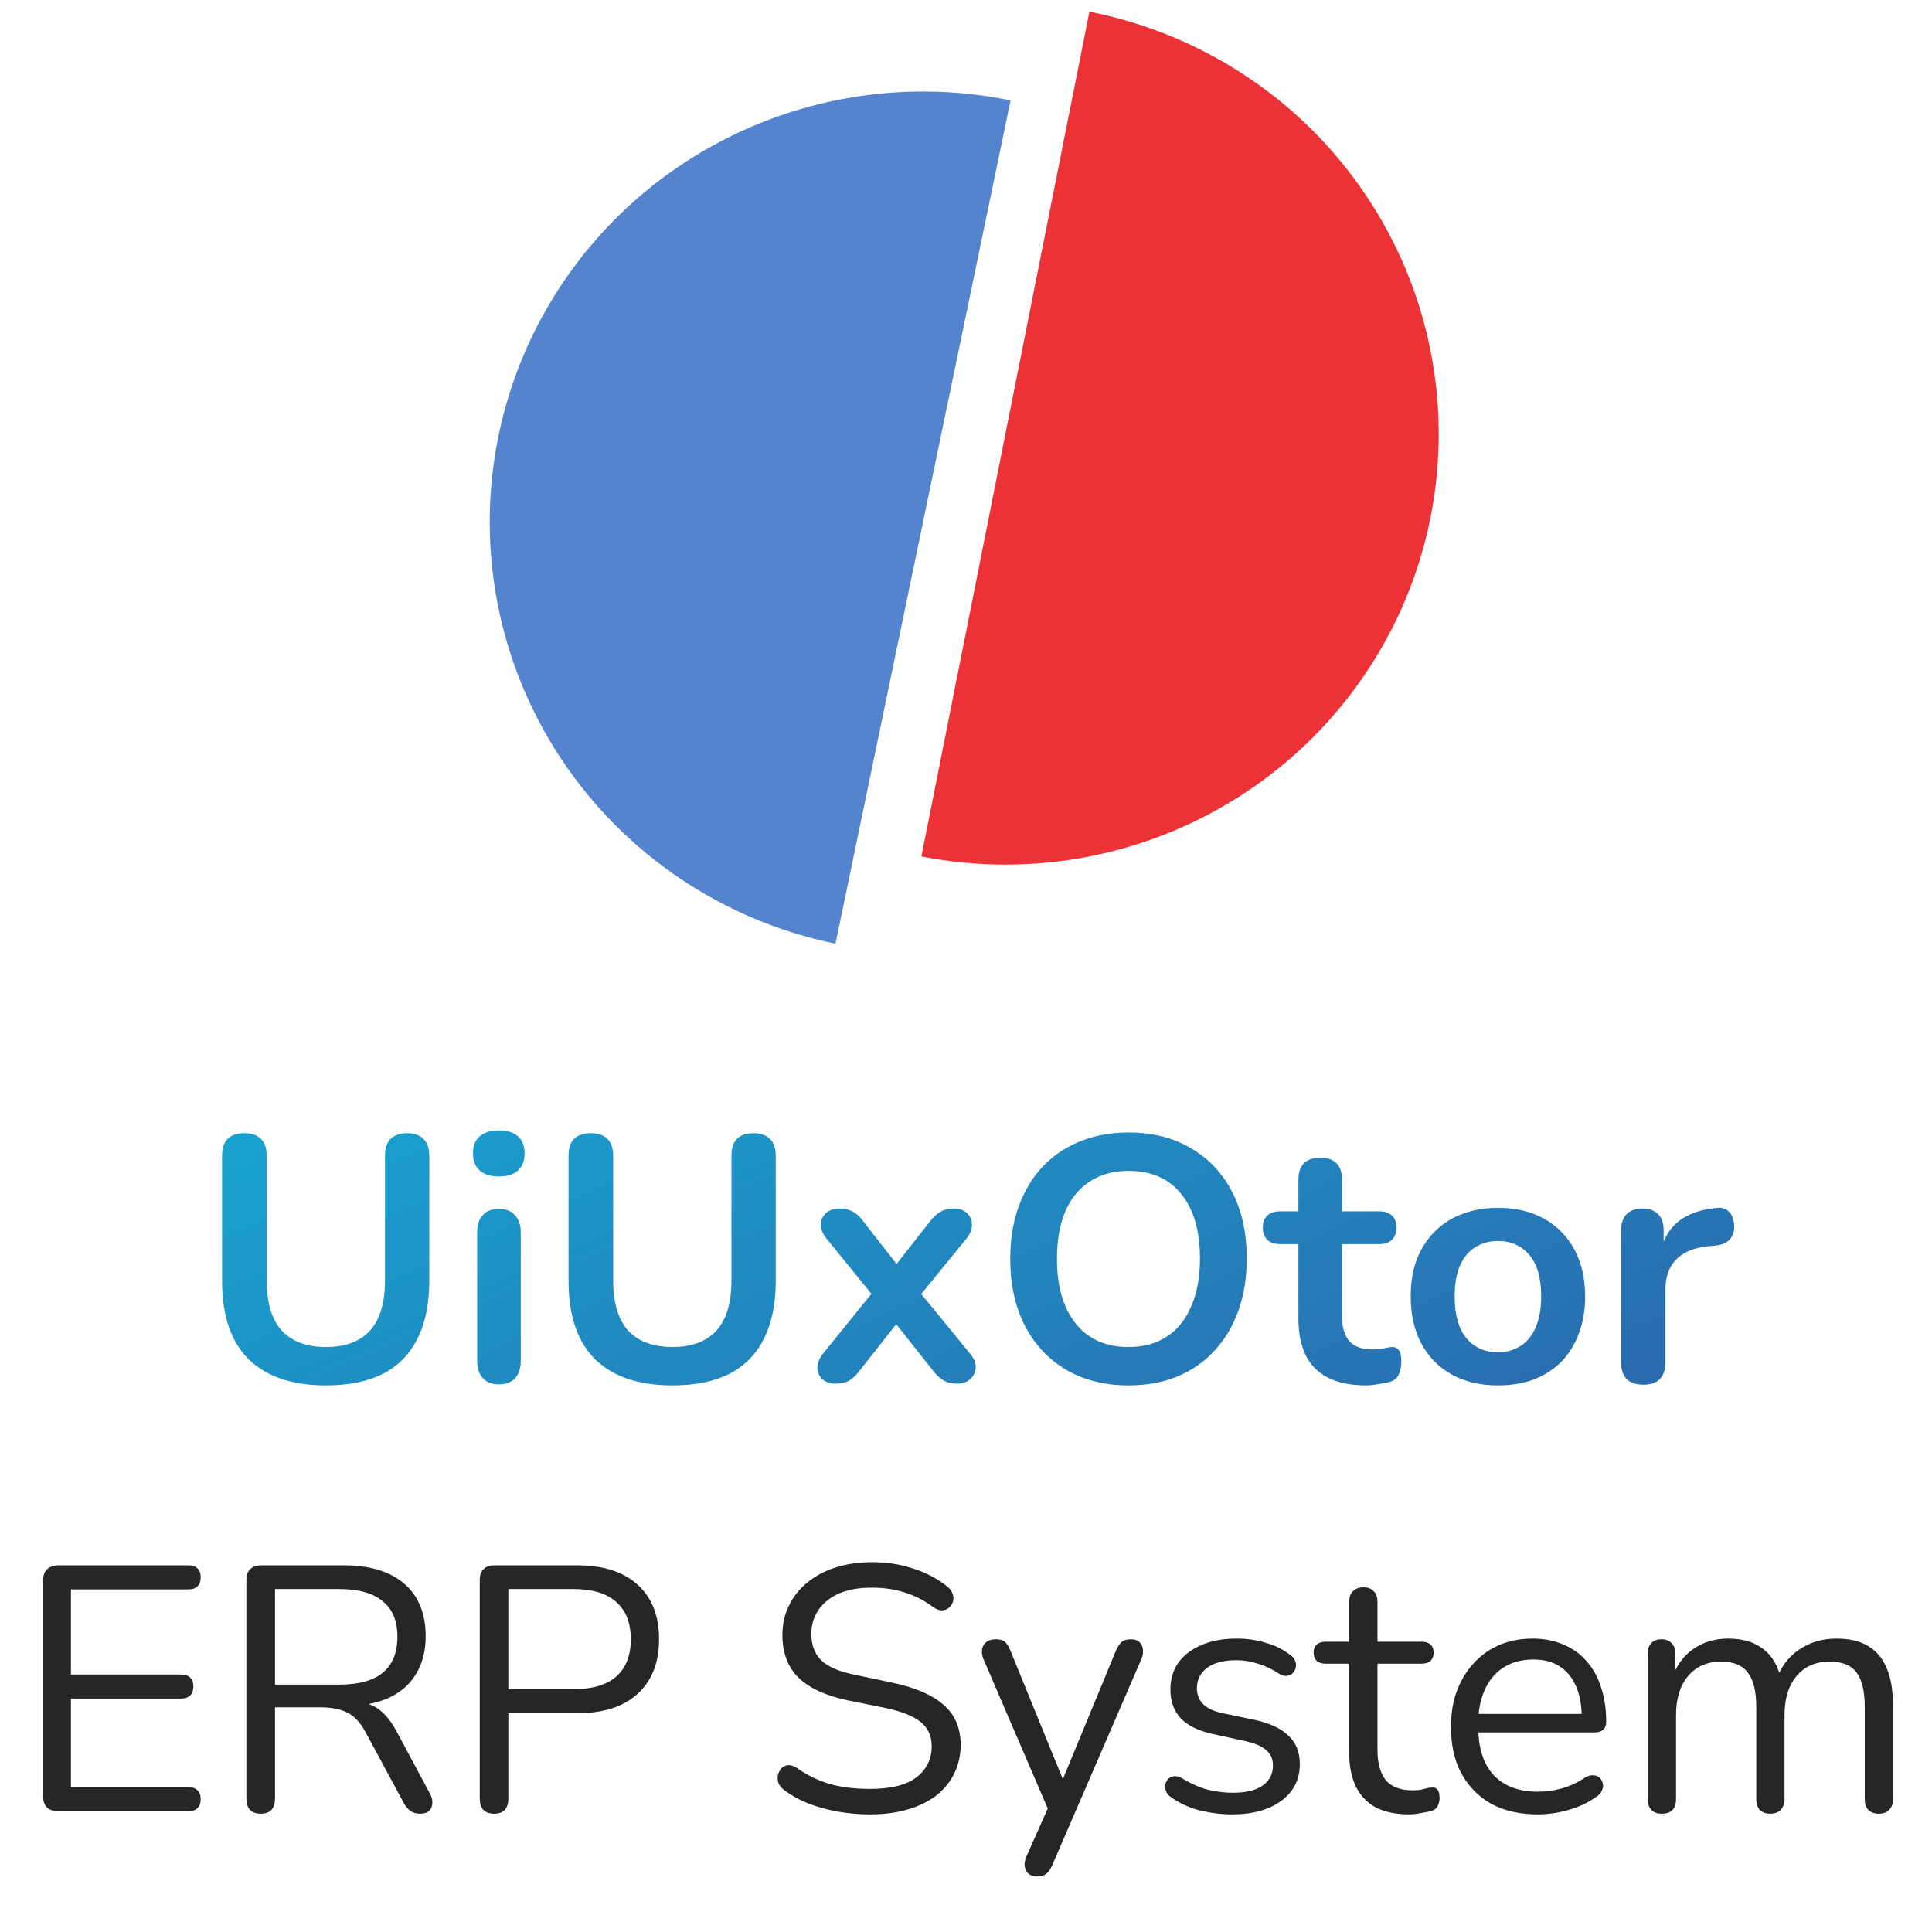 <svg width="72" height="72" viewBox="0 0 72 72" fill="none" xmlns="http://www.w3.org/2000/svg">
<path d="M31.137 35.169C26.943 34.31 23.263 31.83 20.909 28.275C18.555 24.72 17.718 20.382 18.583 16.214C19.448 12.047 21.944 8.391 25.522 6.052C29.1 3.713 33.466 2.881 37.661 3.741L34.399 19.455L31.137 35.169Z" fill="#5584CE"/>
<path d="M40.599 0.436C44.801 1.262 48.501 3.711 50.885 7.246C53.269 10.782 54.141 15.113 53.311 19.288C52.48 23.462 50.015 27.138 46.456 29.507C42.898 31.875 38.539 32.742 34.337 31.917L37.468 16.177L40.599 0.436Z" fill="#ED3237"/>
<path d="M12.15 51.63C11.518 51.63 10.959 51.548 10.473 51.383C9.997 51.218 9.594 50.976 9.264 50.655C8.935 50.326 8.688 49.918 8.523 49.433C8.359 48.948 8.276 48.384 8.276 47.743V43.076C8.276 42.79 8.346 42.578 8.484 42.439C8.632 42.3 8.84 42.231 9.108 42.231C9.377 42.231 9.581 42.3 9.719 42.439C9.867 42.578 9.94 42.79 9.94 43.076V47.73C9.94 48.553 10.127 49.173 10.499 49.589C10.881 49.996 11.431 50.2 12.15 50.2C12.87 50.2 13.416 49.996 13.788 49.589C14.161 49.173 14.347 48.553 14.347 47.73V43.076C14.347 42.79 14.417 42.578 14.555 42.439C14.703 42.3 14.911 42.231 15.179 42.231C15.439 42.231 15.639 42.3 15.777 42.439C15.925 42.578 15.998 42.79 15.998 43.076V47.743C15.998 48.592 15.851 49.307 15.556 49.888C15.27 50.469 14.841 50.906 14.269 51.201C13.697 51.487 12.991 51.63 12.15 51.63ZM18.589 51.591C18.329 51.591 18.13 51.513 17.991 51.357C17.852 51.201 17.783 50.984 17.783 50.707V45.936C17.783 45.65 17.852 45.433 17.991 45.286C18.13 45.13 18.329 45.052 18.589 45.052C18.849 45.052 19.048 45.13 19.187 45.286C19.334 45.433 19.408 45.65 19.408 45.936V50.707C19.408 50.984 19.339 51.201 19.2 51.357C19.061 51.513 18.858 51.591 18.589 51.591ZM18.589 43.843C18.286 43.843 18.047 43.769 17.874 43.622C17.709 43.466 17.627 43.254 17.627 42.985C17.627 42.708 17.709 42.495 17.874 42.348C18.047 42.201 18.286 42.127 18.589 42.127C18.901 42.127 19.139 42.201 19.304 42.348C19.469 42.495 19.551 42.708 19.551 42.985C19.551 43.254 19.469 43.466 19.304 43.622C19.139 43.769 18.901 43.843 18.589 43.843ZM25.061 51.63C24.429 51.63 23.87 51.548 23.384 51.383C22.908 51.218 22.505 50.976 22.175 50.655C21.846 50.326 21.599 49.918 21.434 49.433C21.27 48.948 21.188 48.384 21.188 47.743V43.076C21.188 42.79 21.257 42.578 21.395 42.439C21.543 42.3 21.751 42.231 22.02 42.231C22.288 42.231 22.492 42.3 22.631 42.439C22.778 42.578 22.852 42.79 22.852 43.076V47.73C22.852 48.553 23.038 49.173 23.41 49.589C23.792 49.996 24.342 50.2 25.061 50.2C25.781 50.2 26.327 49.996 26.7 49.589C27.072 49.173 27.259 48.553 27.259 47.73V43.076C27.259 42.79 27.328 42.578 27.466 42.439C27.614 42.3 27.822 42.231 28.09 42.231C28.351 42.231 28.55 42.3 28.689 42.439C28.836 42.578 28.91 42.79 28.91 43.076V47.743C28.91 48.592 28.762 49.307 28.468 49.888C28.181 50.469 27.753 50.906 27.18 51.201C26.608 51.487 25.902 51.63 25.061 51.63ZM31.136 51.565C30.945 51.565 30.785 51.513 30.655 51.409C30.534 51.296 30.469 51.153 30.46 50.98C30.46 50.807 30.534 50.625 30.681 50.434L32.787 47.834V48.601L30.811 46.17C30.655 45.979 30.581 45.797 30.59 45.624C30.599 45.451 30.664 45.312 30.785 45.208C30.915 45.095 31.076 45.039 31.266 45.039C31.465 45.039 31.63 45.074 31.76 45.143C31.899 45.212 32.025 45.321 32.137 45.468L33.697 47.47H33.125L34.698 45.468C34.819 45.321 34.945 45.212 35.075 45.143C35.205 45.074 35.365 45.039 35.556 45.039C35.755 45.039 35.916 45.095 36.037 45.208C36.158 45.321 36.219 45.464 36.219 45.637C36.228 45.81 36.154 45.992 35.998 46.183L34.035 48.588V47.86L36.141 50.434C36.297 50.616 36.371 50.794 36.362 50.967C36.353 51.14 36.284 51.283 36.154 51.396C36.033 51.509 35.873 51.565 35.673 51.565C35.483 51.565 35.322 51.53 35.192 51.461C35.062 51.392 34.937 51.283 34.815 51.136L33.125 49.004H33.671L31.994 51.136C31.881 51.275 31.76 51.383 31.63 51.461C31.5 51.53 31.335 51.565 31.136 51.565ZM42.055 51.63C41.171 51.63 40.395 51.435 39.728 51.045C39.069 50.655 38.558 50.109 38.194 49.407C37.83 48.696 37.648 47.864 37.648 46.911C37.648 46.192 37.752 45.546 37.96 44.974C38.168 44.393 38.462 43.899 38.844 43.492C39.234 43.076 39.697 42.76 40.235 42.543C40.781 42.318 41.388 42.205 42.055 42.205C42.947 42.205 43.723 42.4 44.382 42.79C45.041 43.171 45.552 43.713 45.916 44.415C46.28 45.117 46.462 45.945 46.462 46.898C46.462 47.617 46.358 48.267 46.15 48.848C45.942 49.429 45.643 49.927 45.253 50.343C44.871 50.759 44.408 51.08 43.862 51.305C43.325 51.522 42.722 51.63 42.055 51.63ZM42.055 50.2C42.618 50.2 43.095 50.07 43.485 49.81C43.883 49.55 44.187 49.173 44.395 48.679C44.611 48.185 44.72 47.596 44.72 46.911C44.72 45.871 44.486 45.065 44.018 44.493C43.559 43.921 42.904 43.635 42.055 43.635C41.5 43.635 41.023 43.765 40.625 44.025C40.226 44.276 39.919 44.649 39.702 45.143C39.494 45.628 39.39 46.218 39.39 46.911C39.39 47.942 39.624 48.748 40.092 49.329C40.56 49.91 41.214 50.2 42.055 50.2ZM50.91 51.63C50.346 51.63 49.874 51.535 49.493 51.344C49.12 51.153 48.843 50.876 48.661 50.512C48.479 50.139 48.388 49.68 48.388 49.134V46.365H47.712C47.504 46.365 47.343 46.313 47.231 46.209C47.118 46.096 47.062 45.945 47.062 45.754C47.062 45.555 47.118 45.403 47.231 45.299C47.343 45.195 47.504 45.143 47.712 45.143H48.388V43.96C48.388 43.691 48.457 43.488 48.596 43.349C48.743 43.21 48.947 43.141 49.207 43.141C49.467 43.141 49.666 43.21 49.805 43.349C49.944 43.488 50.013 43.691 50.013 43.96V45.143H51.391C51.599 45.143 51.759 45.195 51.872 45.299C51.984 45.403 52.041 45.555 52.041 45.754C52.041 45.945 51.984 46.096 51.872 46.209C51.759 46.313 51.599 46.365 51.391 46.365H50.013V49.043C50.013 49.459 50.104 49.771 50.286 49.979C50.468 50.187 50.763 50.291 51.17 50.291C51.317 50.291 51.447 50.278 51.56 50.252C51.672 50.226 51.772 50.209 51.859 50.2C51.963 50.191 52.05 50.226 52.119 50.304C52.188 50.373 52.223 50.521 52.223 50.746C52.223 50.919 52.193 51.075 52.132 51.214C52.08 51.344 51.98 51.435 51.833 51.487C51.72 51.522 51.573 51.552 51.391 51.578C51.209 51.613 51.048 51.63 50.91 51.63ZM55.823 51.63C55.164 51.63 54.592 51.496 54.107 51.227C53.621 50.958 53.244 50.577 52.976 50.083C52.707 49.58 52.573 48.991 52.573 48.315C52.573 47.804 52.646 47.349 52.794 46.95C52.95 46.543 53.171 46.196 53.457 45.91C53.743 45.615 54.085 45.394 54.484 45.247C54.882 45.091 55.329 45.013 55.823 45.013C56.481 45.013 57.053 45.147 57.539 45.416C58.024 45.685 58.401 46.066 58.67 46.56C58.938 47.054 59.073 47.639 59.073 48.315C59.073 48.826 58.995 49.286 58.839 49.693C58.691 50.1 58.475 50.451 58.189 50.746C57.903 51.032 57.56 51.253 57.162 51.409C56.763 51.556 56.317 51.63 55.823 51.63ZM55.823 50.395C56.143 50.395 56.425 50.317 56.668 50.161C56.91 50.005 57.097 49.775 57.227 49.472C57.365 49.16 57.435 48.774 57.435 48.315C57.435 47.622 57.287 47.106 56.993 46.768C56.698 46.421 56.308 46.248 55.823 46.248C55.502 46.248 55.22 46.326 54.978 46.482C54.735 46.629 54.544 46.859 54.406 47.171C54.276 47.474 54.211 47.856 54.211 48.315C54.211 49 54.358 49.52 54.653 49.875C54.947 50.222 55.337 50.395 55.823 50.395ZM61.246 51.604C60.977 51.604 60.769 51.535 60.622 51.396C60.483 51.249 60.414 51.041 60.414 50.772V45.858C60.414 45.589 60.483 45.386 60.622 45.247C60.761 45.108 60.956 45.039 61.207 45.039C61.458 45.039 61.653 45.108 61.792 45.247C61.931 45.386 62 45.589 62 45.858V46.677H61.87C61.991 46.157 62.23 45.763 62.585 45.494C62.94 45.225 63.413 45.065 64.002 45.013C64.184 44.996 64.327 45.043 64.431 45.156C64.543 45.26 64.609 45.425 64.626 45.65C64.643 45.867 64.591 46.044 64.47 46.183C64.357 46.313 64.184 46.391 63.95 46.417L63.664 46.443C63.135 46.495 62.736 46.66 62.468 46.937C62.199 47.206 62.065 47.587 62.065 48.081V50.772C62.065 51.041 61.995 51.249 61.857 51.396C61.718 51.535 61.514 51.604 61.246 51.604Z" fill="url(#paint0_linear_2008_2447)"/>
<path d="M2.188 67.5C1.998 67.5 1.85 67.452 1.746 67.357C1.651 67.253 1.603 67.106 1.603 66.915V58.92C1.603 58.729 1.651 58.586 1.746 58.491C1.85 58.387 1.998 58.335 2.188 58.335H7.024C7.171 58.335 7.284 58.374 7.362 58.452C7.44 58.53 7.479 58.638 7.479 58.777C7.479 58.924 7.44 59.037 7.362 59.115C7.284 59.193 7.171 59.232 7.024 59.232H2.643V62.404H6.751C6.899 62.404 7.011 62.443 7.089 62.521C7.167 62.59 7.206 62.699 7.206 62.846C7.206 62.993 7.167 63.106 7.089 63.184C7.011 63.262 6.899 63.301 6.751 63.301H2.643V66.603H7.024C7.171 66.603 7.284 66.642 7.362 66.72C7.44 66.798 7.479 66.906 7.479 67.045C7.479 67.192 7.44 67.305 7.362 67.383C7.284 67.461 7.171 67.5 7.024 67.5H2.188ZM9.715 67.591C9.542 67.591 9.408 67.543 9.312 67.448C9.226 67.344 9.182 67.205 9.182 67.032V58.881C9.182 58.699 9.23 58.565 9.325 58.478C9.421 58.383 9.555 58.335 9.728 58.335H12.809C13.789 58.335 14.543 58.565 15.071 59.024C15.6 59.483 15.864 60.138 15.864 60.987C15.864 61.524 15.743 61.992 15.5 62.391C15.266 62.781 14.92 63.08 14.46 63.288C14.001 63.487 13.451 63.587 12.809 63.587L12.939 63.418H13.199C13.537 63.418 13.832 63.505 14.083 63.678C14.335 63.851 14.564 64.129 14.772 64.51L16.02 66.837C16.09 66.958 16.12 67.08 16.111 67.201C16.111 67.314 16.072 67.409 15.994 67.487C15.916 67.556 15.804 67.591 15.656 67.591C15.509 67.591 15.388 67.556 15.292 67.487C15.197 67.418 15.115 67.318 15.045 67.188L13.628 64.562C13.429 64.189 13.199 63.942 12.939 63.821C12.679 63.691 12.337 63.626 11.912 63.626H10.248V67.032C10.248 67.205 10.205 67.344 10.118 67.448C10.032 67.543 9.897 67.591 9.715 67.591ZM10.248 62.781H12.653C13.364 62.781 13.901 62.634 14.265 62.339C14.629 62.036 14.811 61.585 14.811 60.987C14.811 60.406 14.629 59.969 14.265 59.674C13.901 59.371 13.364 59.219 12.653 59.219H10.248V62.781ZM18.412 67.591C18.238 67.591 18.104 67.543 18.009 67.448C17.922 67.344 17.879 67.205 17.879 67.032V58.881C17.879 58.699 17.926 58.565 18.022 58.478C18.117 58.383 18.251 58.335 18.425 58.335H21.506C22.485 58.335 23.239 58.578 23.768 59.063C24.296 59.54 24.561 60.216 24.561 61.091C24.561 61.958 24.296 62.634 23.768 63.119C23.239 63.604 22.485 63.847 21.506 63.847H18.945V67.032C18.945 67.205 18.901 67.344 18.815 67.448C18.728 67.543 18.594 67.591 18.412 67.591ZM18.945 62.95H21.376C22.078 62.95 22.606 62.794 22.962 62.482C23.326 62.161 23.508 61.698 23.508 61.091C23.508 60.476 23.326 60.012 22.962 59.7C22.606 59.379 22.078 59.219 21.376 59.219H18.945V62.95ZM32.421 67.617C32.013 67.617 31.615 67.582 31.225 67.513C30.835 67.444 30.471 67.344 30.133 67.214C29.803 67.084 29.504 66.919 29.236 66.72C29.132 66.642 29.058 66.555 29.015 66.46C28.98 66.356 28.971 66.256 28.989 66.161C29.015 66.057 29.058 65.97 29.119 65.901C29.188 65.832 29.27 65.793 29.366 65.784C29.461 65.775 29.565 65.806 29.678 65.875C30.068 66.152 30.484 66.356 30.926 66.486C31.368 66.607 31.866 66.668 32.421 66.668C33.201 66.668 33.777 66.525 34.15 66.239C34.531 65.944 34.722 65.559 34.722 65.082C34.722 64.692 34.583 64.389 34.306 64.172C34.037 63.947 33.582 63.769 32.941 63.639L31.589 63.366C30.774 63.193 30.163 62.911 29.756 62.521C29.357 62.122 29.158 61.594 29.158 60.935C29.158 60.528 29.24 60.159 29.405 59.83C29.569 59.492 29.799 59.206 30.094 58.972C30.388 58.729 30.739 58.543 31.147 58.413C31.554 58.283 32.005 58.218 32.499 58.218C33.045 58.218 33.552 58.296 34.02 58.452C34.496 58.599 34.925 58.825 35.307 59.128C35.402 59.206 35.467 59.297 35.502 59.401C35.536 59.496 35.541 59.592 35.515 59.687C35.489 59.774 35.441 59.847 35.372 59.908C35.311 59.969 35.229 60.003 35.125 60.012C35.029 60.021 34.921 59.986 34.8 59.908C34.453 59.648 34.093 59.462 33.721 59.349C33.348 59.228 32.936 59.167 32.486 59.167C32.026 59.167 31.628 59.236 31.29 59.375C30.96 59.514 30.7 59.717 30.51 59.986C30.328 60.246 30.237 60.549 30.237 60.896C30.237 61.312 30.362 61.641 30.614 61.884C30.874 62.127 31.294 62.304 31.875 62.417L33.227 62.703C34.102 62.885 34.748 63.162 35.164 63.535C35.588 63.899 35.801 64.397 35.801 65.03C35.801 65.411 35.723 65.762 35.567 66.083C35.411 66.404 35.185 66.681 34.891 66.915C34.596 67.14 34.241 67.314 33.825 67.435C33.409 67.556 32.941 67.617 32.421 67.617ZM38.64 69.931C38.51 69.931 38.406 69.896 38.328 69.827C38.25 69.758 38.202 69.662 38.185 69.541C38.176 69.428 38.198 69.311 38.25 69.19L39.147 67.175V67.63L36.651 61.832C36.599 61.702 36.581 61.581 36.599 61.468C36.616 61.355 36.668 61.264 36.755 61.195C36.841 61.126 36.963 61.091 37.119 61.091C37.257 61.091 37.366 61.121 37.444 61.182C37.522 61.243 37.591 61.351 37.652 61.507L39.784 66.733H39.433L41.591 61.507C41.66 61.351 41.734 61.243 41.812 61.182C41.89 61.121 42.002 61.091 42.15 61.091C42.288 61.091 42.392 61.126 42.462 61.195C42.54 61.264 42.583 61.355 42.592 61.468C42.609 61.572 42.592 61.689 42.54 61.819L39.212 69.515C39.142 69.671 39.064 69.779 38.978 69.84C38.9 69.901 38.787 69.931 38.64 69.931ZM45.918 67.617C45.528 67.617 45.134 67.569 44.735 67.474C44.345 67.379 43.981 67.214 43.643 66.98C43.557 66.919 43.496 66.85 43.461 66.772C43.427 66.685 43.414 66.603 43.422 66.525C43.44 66.438 43.474 66.365 43.526 66.304C43.587 66.243 43.656 66.209 43.734 66.2C43.821 66.183 43.916 66.2 44.02 66.252C44.358 66.46 44.683 66.607 44.995 66.694C45.316 66.772 45.632 66.811 45.944 66.811C46.438 66.811 46.811 66.72 47.062 66.538C47.314 66.356 47.439 66.109 47.439 65.797C47.439 65.554 47.357 65.364 47.192 65.225C47.028 65.078 46.768 64.965 46.412 64.887L45.229 64.627C44.683 64.514 44.276 64.319 44.007 64.042C43.747 63.765 43.617 63.405 43.617 62.963C43.617 62.573 43.717 62.239 43.916 61.962C44.124 61.676 44.415 61.455 44.787 61.299C45.16 61.143 45.593 61.065 46.087 61.065C46.469 61.065 46.828 61.117 47.166 61.221C47.513 61.316 47.825 61.472 48.102 61.689C48.189 61.75 48.245 61.823 48.271 61.91C48.306 61.988 48.31 62.07 48.284 62.157C48.267 62.235 48.228 62.304 48.167 62.365C48.107 62.417 48.033 62.447 47.946 62.456C47.86 62.465 47.769 62.439 47.673 62.378C47.413 62.205 47.149 62.079 46.88 62.001C46.612 61.914 46.347 61.871 46.087 61.871C45.602 61.871 45.234 61.966 44.982 62.157C44.731 62.348 44.605 62.599 44.605 62.911C44.605 63.154 44.683 63.353 44.839 63.509C44.995 63.665 45.238 63.778 45.567 63.847L46.75 64.094C47.314 64.215 47.734 64.41 48.011 64.679C48.297 64.939 48.44 65.294 48.44 65.745C48.44 66.317 48.211 66.772 47.751 67.11C47.292 67.448 46.681 67.617 45.918 67.617ZM52.517 67.617C52.023 67.617 51.607 67.53 51.269 67.357C50.939 67.175 50.692 66.915 50.528 66.577C50.363 66.23 50.281 65.81 50.281 65.316V62.001H49.41C49.262 62.001 49.15 61.966 49.072 61.897C48.994 61.819 48.955 61.715 48.955 61.585C48.955 61.455 48.994 61.355 49.072 61.286C49.15 61.217 49.262 61.182 49.41 61.182H50.281V59.687C50.281 59.514 50.328 59.384 50.424 59.297C50.519 59.202 50.649 59.154 50.814 59.154C50.978 59.154 51.104 59.202 51.191 59.297C51.286 59.384 51.334 59.514 51.334 59.687V61.182H52.972C53.119 61.182 53.232 61.217 53.31 61.286C53.388 61.355 53.427 61.455 53.427 61.585C53.427 61.715 53.388 61.819 53.31 61.897C53.232 61.966 53.119 62.001 52.972 62.001H51.334V65.212C51.334 65.706 51.438 66.083 51.646 66.343C51.854 66.594 52.192 66.72 52.66 66.72C52.824 66.72 52.963 66.703 53.076 66.668C53.197 66.633 53.297 66.616 53.375 66.616C53.453 66.607 53.518 66.633 53.57 66.694C53.622 66.755 53.648 66.859 53.648 67.006C53.648 67.11 53.626 67.205 53.583 67.292C53.548 67.379 53.483 67.439 53.388 67.474C53.284 67.509 53.145 67.539 52.972 67.565C52.807 67.6 52.655 67.617 52.517 67.617ZM57.31 67.617C56.643 67.617 56.066 67.487 55.581 67.227C55.104 66.958 54.732 66.581 54.463 66.096C54.203 65.611 54.073 65.03 54.073 64.354C54.073 63.695 54.203 63.123 54.463 62.638C54.723 62.144 55.078 61.758 55.529 61.481C55.988 61.204 56.517 61.065 57.115 61.065C57.54 61.065 57.921 61.139 58.259 61.286C58.597 61.425 58.883 61.628 59.117 61.897C59.36 62.166 59.542 62.491 59.663 62.872C59.793 63.253 59.858 63.682 59.858 64.159C59.858 64.298 59.819 64.402 59.741 64.471C59.663 64.532 59.55 64.562 59.403 64.562H54.879V63.873H59.156L58.948 64.042C58.948 63.574 58.879 63.18 58.74 62.859C58.601 62.53 58.398 62.278 58.129 62.105C57.869 61.932 57.54 61.845 57.141 61.845C56.699 61.845 56.322 61.949 56.01 62.157C55.707 62.356 55.477 62.638 55.321 63.002C55.165 63.357 55.087 63.773 55.087 64.25V64.328C55.087 65.125 55.278 65.732 55.659 66.148C56.049 66.564 56.599 66.772 57.31 66.772C57.605 66.772 57.895 66.733 58.181 66.655C58.476 66.577 58.762 66.447 59.039 66.265C59.16 66.187 59.269 66.152 59.364 66.161C59.468 66.161 59.55 66.191 59.611 66.252C59.672 66.304 59.711 66.373 59.728 66.46C59.754 66.538 59.745 66.625 59.702 66.72C59.667 66.815 59.594 66.898 59.481 66.967C59.195 67.175 58.857 67.335 58.467 67.448C58.077 67.561 57.691 67.617 57.31 67.617ZM61.928 67.591C61.755 67.591 61.625 67.543 61.538 67.448C61.451 67.353 61.408 67.218 61.408 67.045V61.624C61.408 61.451 61.451 61.321 61.538 61.234C61.625 61.139 61.75 61.091 61.915 61.091C62.08 61.091 62.205 61.139 62.292 61.234C62.387 61.321 62.435 61.451 62.435 61.624V62.768L62.292 62.586C62.457 62.101 62.721 61.728 63.085 61.468C63.458 61.199 63.9 61.065 64.411 61.065C64.948 61.065 65.382 61.195 65.711 61.455C66.049 61.706 66.274 62.101 66.387 62.638H66.192C66.348 62.153 66.625 61.771 67.024 61.494C67.431 61.208 67.904 61.065 68.441 61.065C68.918 61.065 69.308 61.156 69.611 61.338C69.923 61.52 70.157 61.797 70.313 62.17C70.469 62.534 70.547 62.998 70.547 63.561V67.045C70.547 67.218 70.499 67.353 70.404 67.448C70.317 67.543 70.187 67.591 70.014 67.591C69.849 67.591 69.719 67.543 69.624 67.448C69.537 67.353 69.494 67.218 69.494 67.045V63.613C69.494 63.032 69.394 62.608 69.195 62.339C68.996 62.062 68.658 61.923 68.181 61.923C67.661 61.923 67.249 62.105 66.946 62.469C66.651 62.824 66.504 63.31 66.504 63.925V67.045C66.504 67.218 66.456 67.353 66.361 67.448C66.274 67.543 66.144 67.591 65.971 67.591C65.806 67.591 65.676 67.543 65.581 67.448C65.494 67.353 65.451 67.218 65.451 67.045V63.613C65.451 63.032 65.347 62.608 65.139 62.339C64.94 62.062 64.606 61.923 64.138 61.923C63.618 61.923 63.206 62.105 62.903 62.469C62.608 62.824 62.461 63.31 62.461 63.925V67.045C62.461 67.409 62.283 67.591 61.928 67.591Z" fill="#272525"/>
<defs>
<linearGradient id="paint0_linear_2008_2447" x1="0" y1="39.5" x2="23.753" y2="92.943" gradientUnits="userSpaceOnUse">
<stop stop-color="#14ADD6"/>
<stop offset="1" stop-color="#384295"/>
</linearGradient>
</defs>
</svg>
